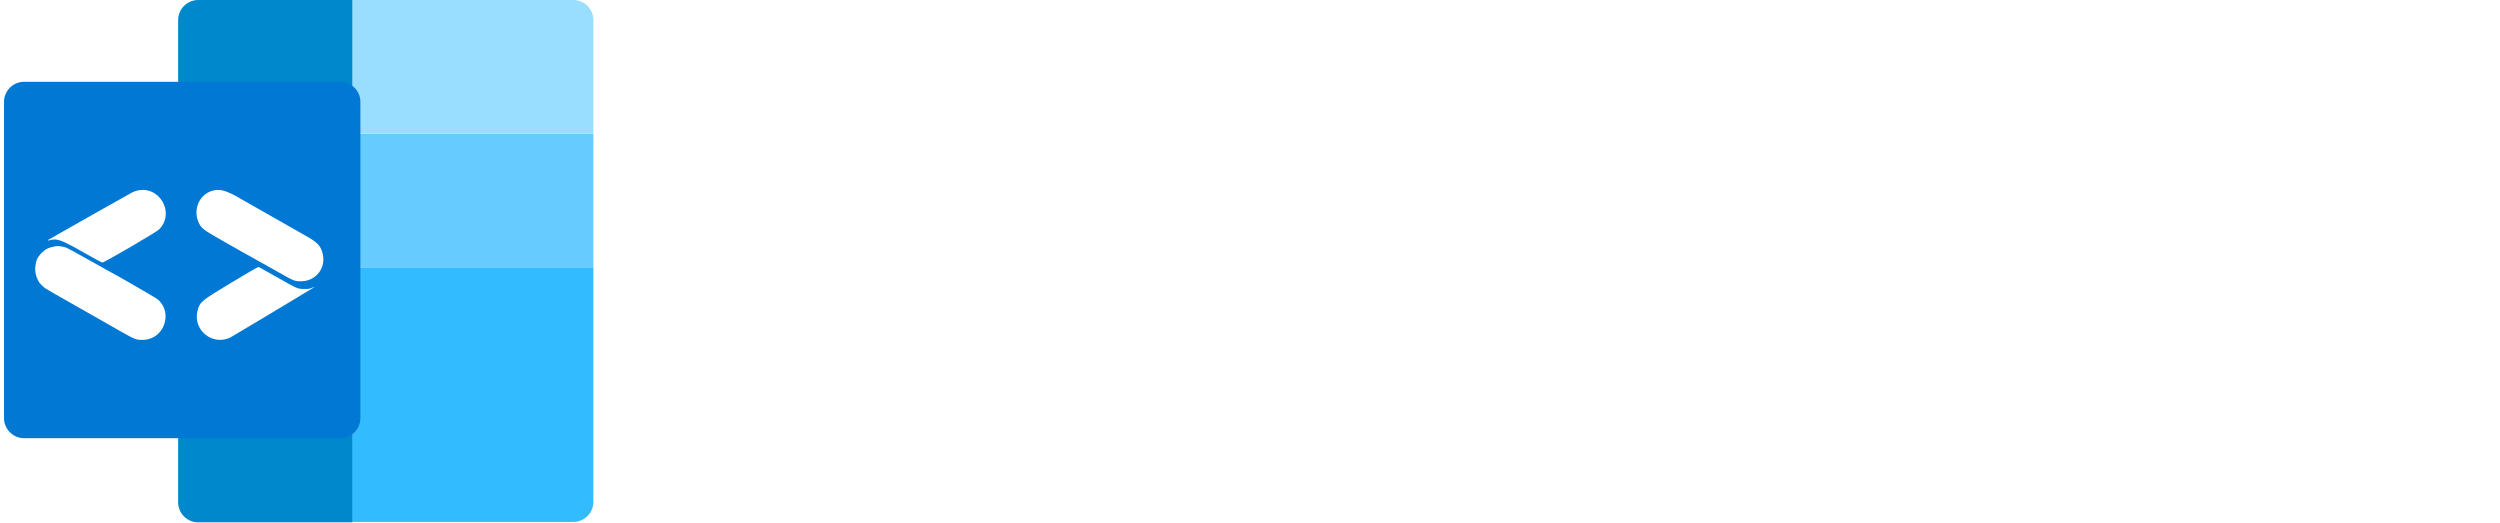 <svg width="196" height="41" viewBox="0 0 196 41" fill="none" xmlns="http://www.w3.org/2000/svg">
<g clip-path="url(#clip0)">
<path d="M27.596 20.973H46.519V39.344C46.519 40.215 45.813 40.921 44.942 40.921H27.596V20.973Z" fill="#33BBFF"/>
<path d="M46.519 10.501H13.966V21.002H46.519V10.501Z" fill="#66CCFF"/>
<path d="M27.596 0H44.942C45.813 0 46.519 0.706 46.519 1.577V10.486H27.596V0Z" fill="#99DDFF"/>
<path d="M13.966 1.577C13.966 0.706 14.672 0 15.543 0H27.618V40.953H15.543C14.672 40.953 13.966 40.247 13.966 39.377V1.577Z" fill="#0088CC"/>
<g filter="url(#filter0_dd)">
<path d="M26.678 6.301H1.892C1.021 6.301 0.315 7.007 0.315 7.878V32.664C0.315 33.535 1.021 34.241 1.892 34.241H26.678C27.549 34.241 28.255 33.535 28.255 32.664V7.878C28.255 7.007 27.549 6.301 26.678 6.301Z" fill="#0078D4"/>
</g>
<path d="M10.702 14.957C10.588 14.989 10.478 15.03 10.371 15.08C10.153 15.189 4.856 18.185 3.82 18.782C3.708 18.847 3.722 18.882 3.846 18.843C4.477 18.672 4.747 18.766 6.541 19.786C7.634 20.408 8.005 20.603 8.05 20.581C8.87 20.179 12.267 18.188 12.462 17.995C13.773 16.698 12.485 14.477 10.701 14.957" fill="white"/>
<path d="M18.186 22.131C15.753 23.595 15.674 23.66 15.491 24.347C15.085 25.871 16.675 27.158 18.082 26.445C18.254 26.358 23.785 23.042 24.614 22.532C24.686 22.488 24.676 22.479 24.598 22.509C24.556 22.525 24.515 22.542 24.474 22.561C24.273 22.646 24.211 22.655 23.851 22.654C23.328 22.652 23.338 22.656 21.668 21.707C20.925 21.285 20.295 20.931 20.268 20.923C20.241 20.914 19.304 21.458 18.186 22.131Z" fill="white"/>
<path d="M4.367 19.304C4.007 19.375 3.901 19.404 3.73 19.483C3.665 19.509 3.602 19.543 3.544 19.582C3.513 19.603 3.485 19.629 3.457 19.655C3.406 19.706 3.352 19.754 3.296 19.8C3.216 19.868 3.173 19.909 3.022 20.119C2.972 20.188 2.922 20.26 2.894 20.34C2.862 20.429 2.822 20.572 2.788 20.774C2.719 21.176 2.785 21.59 2.973 21.953C3.019 22.033 3.049 22.124 3.11 22.193C3.258 22.359 3.558 22.64 3.575 22.613C3.579 22.607 3.611 22.626 3.646 22.656C3.715 22.715 4.34 23.073 9.511 26.009C10.602 26.628 10.705 26.666 11.268 26.643C12.858 26.58 13.581 24.538 12.385 23.486C12.235 23.354 9.008 21.491 8.26 21.105C8.069 21.006 7.341 20.6 6.644 20.202C5.946 19.805 5.295 19.452 5.198 19.417C4.913 19.317 4.551 19.268 4.367 19.304" fill="white"/>
<path d="M16.709 14.938C15.612 15.211 15.078 16.467 15.61 17.52C15.8 17.898 15.988 18.043 17.125 18.69C17.692 19.013 18.529 19.489 18.985 19.749C19.441 20.009 19.912 20.272 20.033 20.333C20.154 20.395 20.831 20.773 21.537 21.175C23.086 22.055 23.071 22.049 23.584 22.052C24.77 22.059 25.587 21.008 25.291 19.856C25.141 19.272 24.89 19.009 24.007 18.507C20.779 16.673 19.268 15.814 18.672 15.473C17.726 14.934 17.25 14.804 16.709 14.938Z" fill="white"/>
</g>
<path d="M69.086 33.137C65.04 33.137 61.966 32.048 59.866 29.872C57.765 27.695 56.715 24.729 56.715 20.975V20.709C56.715 17.088 57.853 14.155 60.131 11.912C62.408 9.668 65.305 8.547 68.82 8.547C72.004 8.547 74.569 9.313 76.515 10.846C78.461 12.356 79.566 14.644 79.832 17.71H72.834C72.568 15.2 71.242 13.944 68.854 13.944C67.306 13.944 66.09 14.533 65.205 15.71C64.321 16.888 63.879 18.543 63.879 20.675V20.942C63.879 23.096 64.321 24.762 65.205 25.94C66.09 27.095 67.339 27.672 68.953 27.672C70.169 27.672 71.164 27.35 71.938 26.706C72.734 26.04 73.21 25.062 73.364 23.774H80.13C79.909 26.795 78.803 29.116 76.814 30.738C74.824 32.337 72.248 33.137 69.086 33.137Z" fill="white"/>
<path d="M90.708 28.705C91.813 28.705 92.653 28.317 93.228 27.539C93.825 26.739 94.124 25.607 94.124 24.14V23.874C94.124 20.831 92.985 19.309 90.708 19.309C89.602 19.309 88.751 19.698 88.154 20.475C87.557 21.23 87.258 22.341 87.258 23.807V24.074C87.258 27.162 88.408 28.705 90.708 28.705ZM97.474 30.705C95.683 32.326 93.416 33.137 90.674 33.137C87.933 33.137 85.666 32.337 83.875 30.738C82.084 29.139 81.189 26.973 81.189 24.241V23.974C81.189 21.219 82.084 19.009 83.875 17.343C85.688 15.677 87.966 14.844 90.708 14.844C93.427 14.844 95.683 15.666 97.474 17.31C99.264 18.931 100.16 21.097 100.16 23.807V24.074C100.16 26.851 99.264 29.061 97.474 30.705Z" fill="white"/>
<path d="M108.562 33.137C106.439 33.137 104.692 32.371 103.321 30.838C101.95 29.305 101.265 27.095 101.265 24.207V23.941C101.265 21.075 101.95 18.843 103.321 17.243C104.714 15.644 106.483 14.844 108.628 14.844C111.082 14.844 112.862 15.822 113.968 17.776V7.647H119.904V32.737H113.968V29.905C113.503 30.86 112.796 31.638 111.845 32.237C110.916 32.837 109.822 33.137 108.562 33.137ZM110.651 28.572C111.757 28.572 112.608 28.195 113.205 27.439C113.824 26.684 114.134 25.573 114.134 24.107V23.841C114.134 22.375 113.835 21.264 113.238 20.509C112.663 19.731 111.823 19.342 110.717 19.342C108.44 19.342 107.301 20.853 107.301 23.874V24.14C107.301 25.584 107.6 26.684 108.197 27.439C108.794 28.195 109.612 28.572 110.651 28.572Z" fill="white"/>
<path d="M131.276 33.137C128.49 33.137 126.223 32.348 124.476 30.771C122.73 29.194 121.856 27.017 121.856 24.241V23.974C121.856 21.242 122.752 19.043 124.543 17.377C126.334 15.688 128.567 14.844 131.242 14.844C133.785 14.844 135.886 15.599 137.544 17.11C139.224 18.62 140.065 20.864 140.065 23.841V25.407H127.859C127.948 26.562 128.302 27.461 128.921 28.106C129.562 28.728 130.413 29.039 131.475 29.039C133.221 29.039 134.227 28.35 134.493 26.973H140.065C139.799 28.95 138.915 30.471 137.411 31.538C135.93 32.604 133.885 33.137 131.276 33.137ZM127.926 22.041H134.294C134.183 19.864 133.166 18.776 131.242 18.776C130.336 18.776 129.595 19.065 129.02 19.642C128.445 20.198 128.081 20.997 127.926 22.041Z" fill="white"/>
<path d="M146.213 32.737L139.845 15.311H146.18L149.795 26.54L153.343 15.311H159.015L152.68 32.737H146.213Z" fill="white"/>
<path d="M167.961 28.705C169.067 28.705 169.907 28.317 170.482 27.539C171.079 26.739 171.378 25.607 171.378 24.14V23.874C171.378 20.831 170.239 19.309 167.961 19.309C166.856 19.309 166.005 19.698 165.408 20.475C164.811 21.23 164.512 22.341 164.512 23.807V24.074C164.512 27.162 165.662 28.705 167.961 28.705ZM174.727 30.705C172.936 32.326 170.67 33.137 167.928 33.137C165.187 33.137 162.92 32.337 161.129 30.738C159.338 29.139 158.443 26.973 158.443 24.241V23.974C158.443 21.219 159.338 19.009 161.129 17.343C162.942 15.677 165.22 14.844 167.961 14.844C170.681 14.844 172.936 15.666 174.727 17.31C176.518 18.931 177.414 21.097 177.414 23.807V24.074C177.414 26.851 176.518 29.061 174.727 30.705Z" fill="white"/>
<path d="M176.498 32.737L182.269 23.874L176.863 15.311H183.695L186.382 19.909L189.002 15.311H195.105L189.632 23.407L195.635 32.737H188.803L185.719 27.539L182.568 32.737H176.498Z" fill="white"/>
<defs>
<filter id="filter0_dd" x="0.103" y="6.183" width="28.365" height="28.365" filterUnits="userSpaceOnUse" color-interpolation-filters="sRGB">
<feFlood flood-opacity="0" result="BackgroundImageFix"/>
<feColorMatrix in="SourceAlpha" type="matrix" values="0 0 0 0 0 0 0 0 0 0 0 0 0 0 0 0 0 0 127 0"/>
<feOffset dy="0.094"/>
<feGaussianBlur stdDeviation="0.106"/>
<feColorMatrix type="matrix" values="0 0 0 0 0 0 0 0 0 0 0 0 0 0 0 0 0 0 0.13 0"/>
<feBlend mode="normal" in2="BackgroundImageFix" result="effect1_dropShadow"/>
<feColorMatrix in="SourceAlpha" type="matrix" values="0 0 0 0 0 0 0 0 0 0 0 0 0 0 0 0 0 0 127 0"/>
<feOffset dy="0.018"/>
<feGaussianBlur stdDeviation="0.027"/>
<feColorMatrix type="matrix" values="0 0 0 0 0 0 0 0 0 0 0 0 0 0 0 0 0 0 0.1 0"/>
<feBlend mode="normal" in2="effect1_dropShadow" result="effect2_dropShadow"/>
<feBlend mode="normal" in="SourceGraphic" in2="effect2_dropShadow" result="shape"/>
</filter>
<clipPath id="clip0">
<rect width="46.519" height="41" fill="white"/>
</clipPath>
</defs>
</svg>
